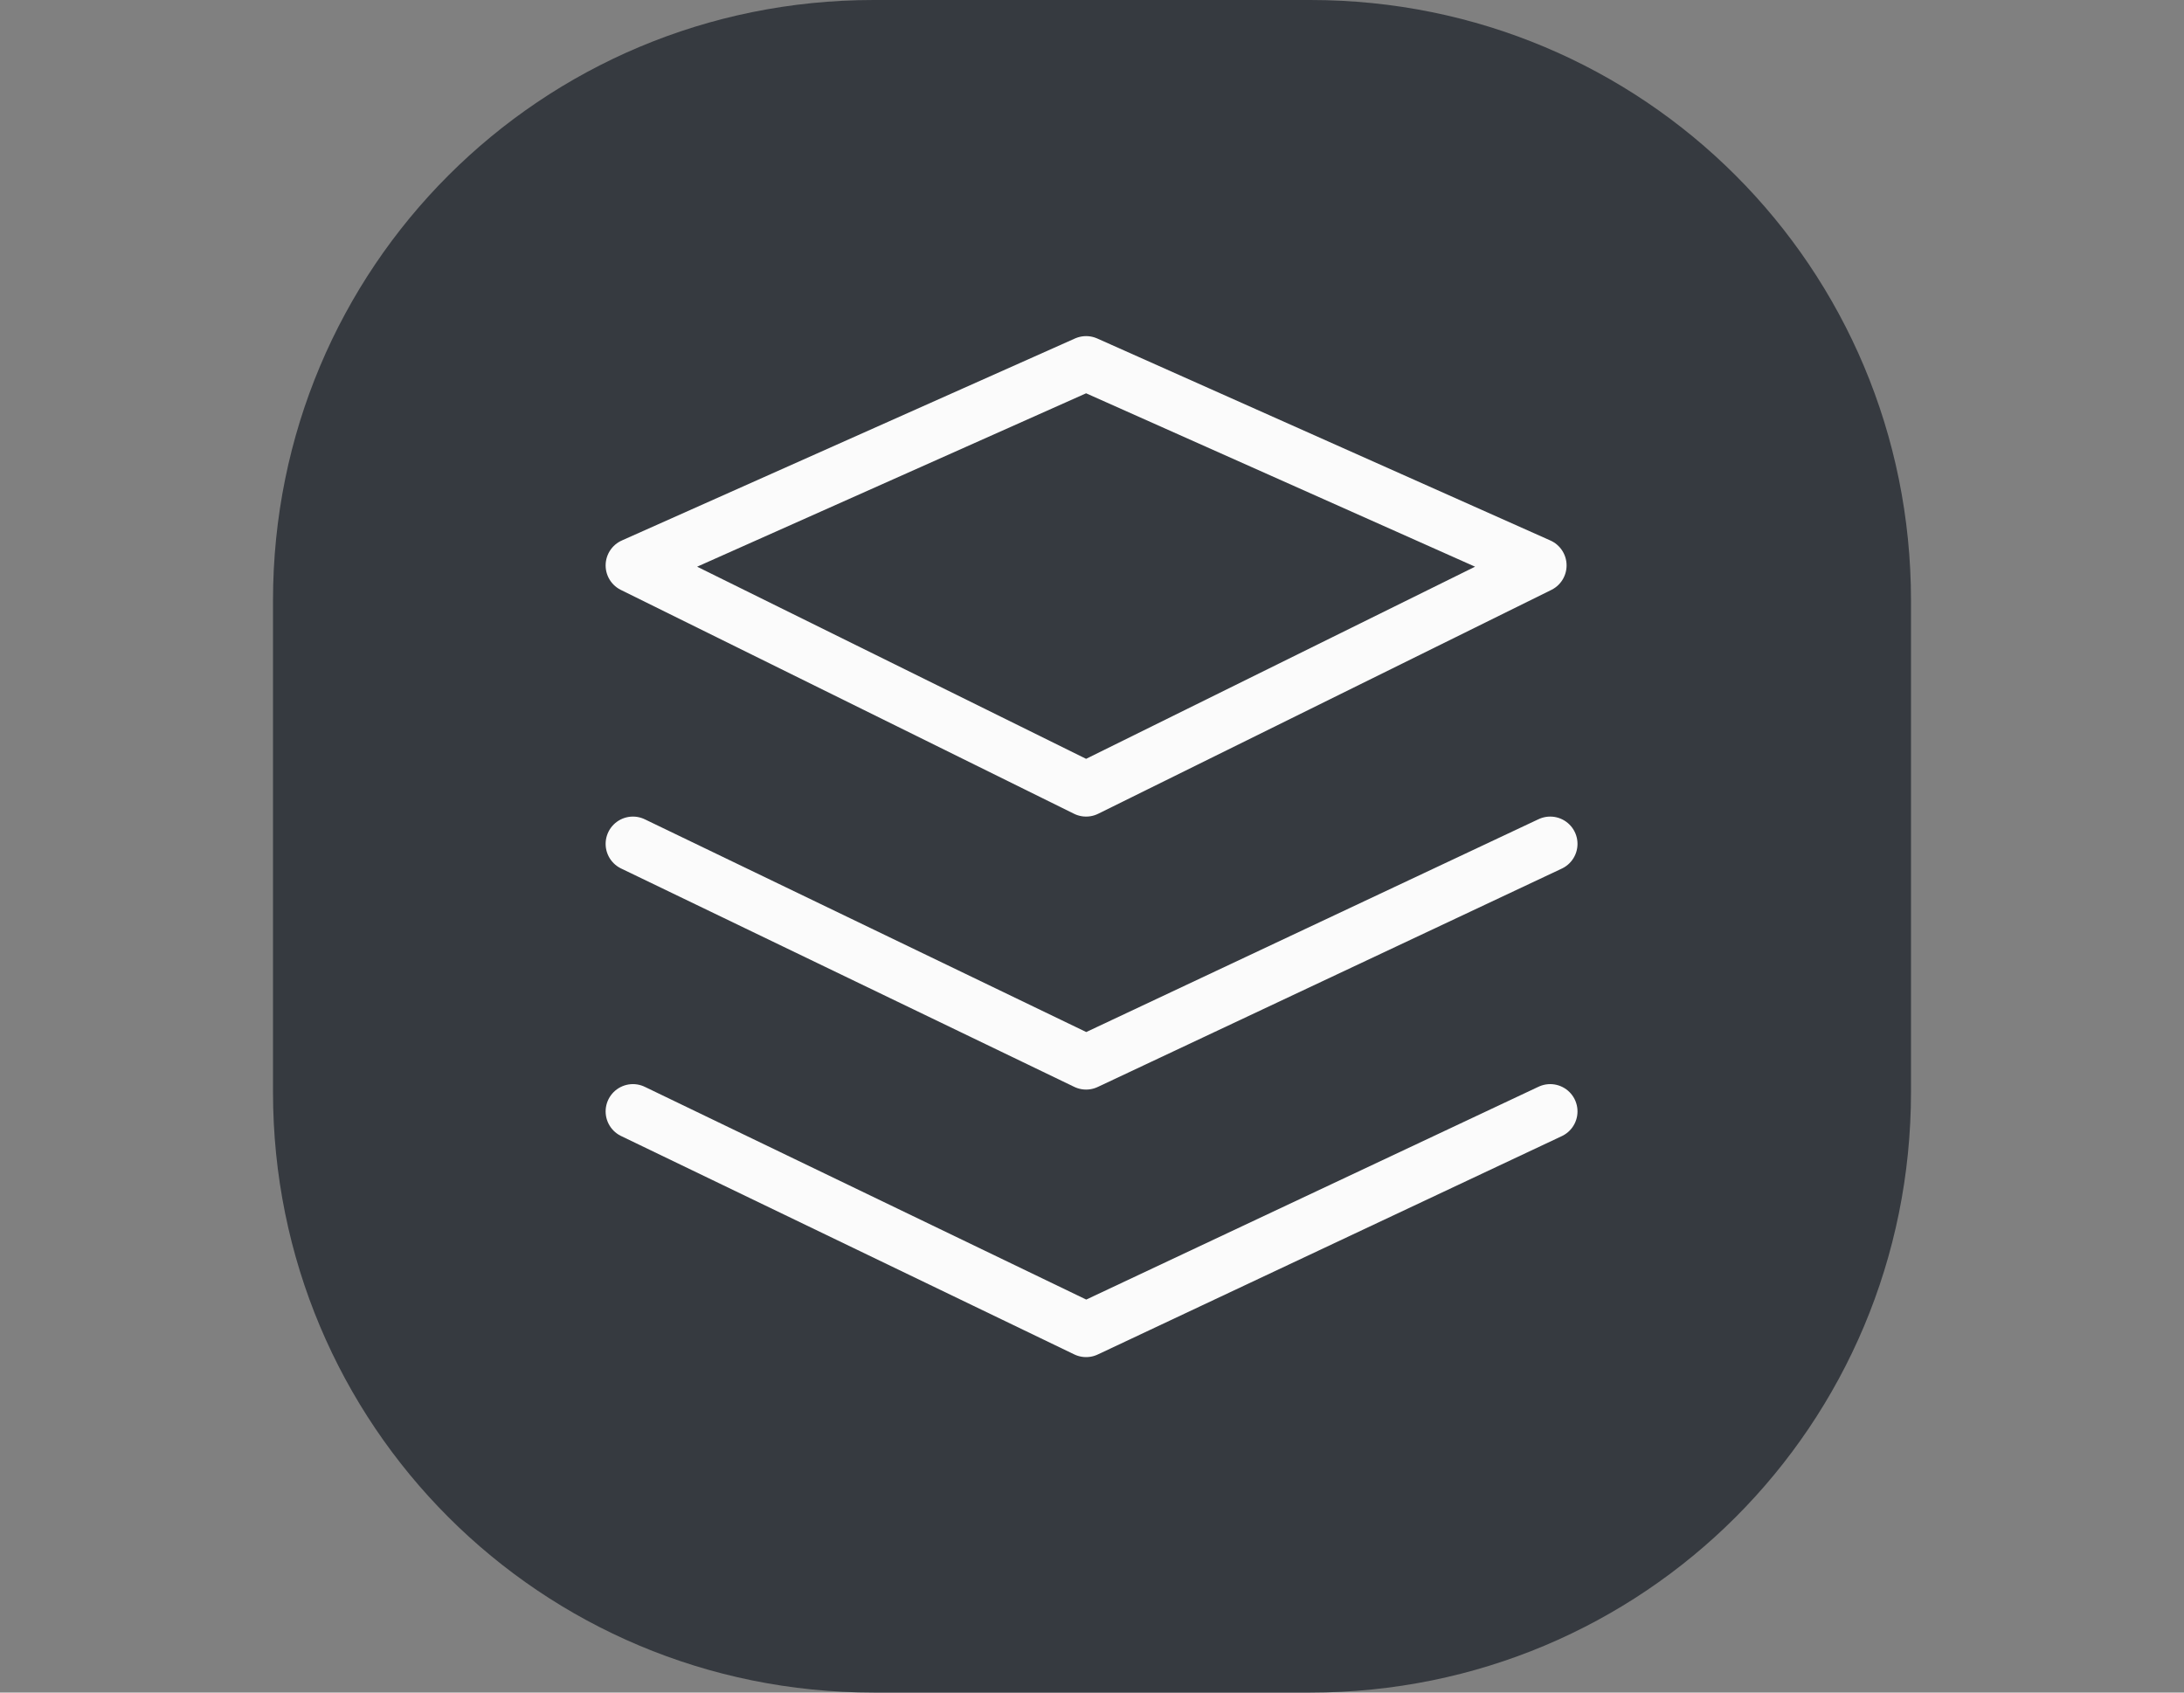 <?xml version="1.0" encoding="utf-8"?>
<!-- Generator: Adobe Illustrator 26.0.1, SVG Export Plug-In . SVG Version: 6.00 Build 0)  -->
<svg version="1.1" id="레이어_1" xmlns="http://www.w3.org/2000/svg" xmlns:xlink="http://www.w3.org/1999/xlink" x="0px"
	 y="0px" viewBox="0 0 40 31" style="enable-background:new 0 0 40 31;" xml:space="preserve">
<rect x="0" y="0" width="40" height="31" fill="#808080" stroke="none"/>
<style type="text/css">
	.st0{fill:none;}
	.st1{fill:#363A40;}
	.st2{fill:none;stroke:#FBFBFB;stroke-linecap:round;stroke-linejoin:round;}
</style>
<rect y="0" class="st0" width="40" height="38"/>
<g id="panel_tap_icon_layer_h" transform="translate(-458 -380)">
	<g transform="translate(458 380)">
		<path id="사각형_7505-2" class="st1" d="M16,0h8c6.1,0,11,4.9,11,11v9c0,6.1-4.9,11-11,11h-8C9.9,31,5,26.1,5,20v-9
			C5,4.9,9.9,0,16,0z"/>
	</g>
	<g id="그룹_1842" transform="translate(469.592 386.656)">
		<path id="패스_561" class="st2" d="M8.3,0L0,3.7l8.3,4.1l8.3-4.1L8.3,0z"/>
		<path id="패스_562" class="st2" d="M0,8.8l8.3,4l8.5-4"/>
		<path id="패스_563" class="st2" d="M0,13.7l8.3,4l8.5-4"/>
	</g>
</g>
</svg>
